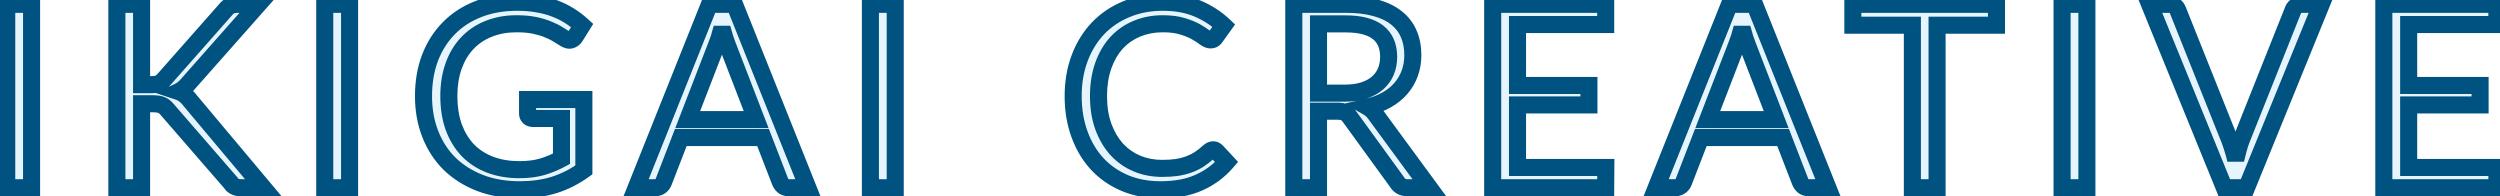 <svg width="293" height="23" viewBox="0 0 293 23" fill="none" xmlns="http://www.w3.org/2000/svg">
<mask id="path-1-outside-1_2635_18276" maskUnits="userSpaceOnUse" x="-1" y="-1" width="295" height="25" fill="black">
<rect fill="white" x="-1" y="-1" width="295" height="25"/>
<path d="M3.7 22H0.79V0.505H3.7V22ZM16.593 9.925H17.688C18.068 9.925 18.373 9.88 18.603 9.79C18.833 9.69 19.043 9.525 19.233 9.295L26.388 1.195C26.588 0.935 26.798 0.755 27.018 0.655C27.238 0.555 27.508 0.505 27.828 0.505H30.288L22.098 9.76C21.898 10 21.703 10.2 21.513 10.36C21.333 10.51 21.138 10.635 20.928 10.735C21.198 10.825 21.443 10.96 21.663 11.14C21.883 11.31 22.098 11.535 22.308 11.815L30.858 22H28.338C28.148 22 27.983 21.99 27.843 21.97C27.713 21.94 27.598 21.9 27.498 21.85C27.398 21.79 27.308 21.725 27.228 21.655C27.158 21.575 27.088 21.485 27.018 21.385L19.608 12.85C19.408 12.6 19.193 12.425 18.963 12.325C18.733 12.215 18.383 12.16 17.913 12.16H16.593V22H13.698V0.505H16.593V9.925ZM40.971 22H38.061V0.505H40.971V22ZM68.43 11.665V19.915C67.35 20.695 66.195 21.28 64.965 21.67C63.745 22.05 62.405 22.24 60.945 22.24C59.215 22.24 57.655 21.975 56.265 21.445C54.875 20.905 53.685 20.155 52.695 19.195C51.715 18.225 50.96 17.065 50.43 15.715C49.9 14.365 49.635 12.88 49.635 11.26C49.635 9.62 49.89 8.125 50.4 6.775C50.92 5.425 51.655 4.27 52.605 3.31C53.555 2.34 54.71 1.59 56.07 1.06C57.43 0.53 58.95 0.265 60.63 0.265C61.48 0.265 62.27 0.33 63 0.46C63.73 0.58 64.405 0.76 65.025 1C65.645 1.23 66.22 1.515 66.75 1.855C67.28 2.185 67.775 2.56 68.235 2.98L67.41 4.3C67.28 4.5 67.11 4.63 66.9 4.69C66.7 4.74 66.475 4.69 66.225 4.54C65.985 4.4 65.71 4.23 65.4 4.03C65.09 3.83 64.71 3.64 64.26 3.46C63.82 3.27 63.295 3.11 62.685 2.98C62.085 2.85 61.37 2.785 60.54 2.785C59.33 2.785 58.235 2.985 57.255 3.385C56.275 3.775 55.44 4.34 54.75 5.08C54.06 5.81 53.53 6.7 53.16 7.75C52.79 8.79 52.605 9.96 52.605 11.26C52.605 12.61 52.795 13.82 53.175 14.89C53.565 15.95 54.115 16.855 54.825 17.605C55.545 18.345 56.415 18.91 57.435 19.3C58.455 19.69 59.6 19.885 60.87 19.885C61.87 19.885 62.755 19.775 63.525 19.555C64.305 19.325 65.065 19.01 65.805 18.61V13.885H62.46C62.27 13.885 62.115 13.83 61.995 13.72C61.885 13.61 61.83 13.475 61.83 13.315V11.665H68.43ZM88.623 14.02L85.248 5.275C85.148 5.015 85.043 4.715 84.933 4.375C84.823 4.025 84.718 3.655 84.618 3.265C84.408 4.075 84.193 4.75 83.973 5.29L80.598 14.02H88.623ZM94.683 22H92.433C92.173 22 91.963 21.935 91.803 21.805C91.643 21.675 91.523 21.51 91.443 21.31L89.433 16.12H79.788L77.778 21.31C77.718 21.49 77.603 21.65 77.433 21.79C77.263 21.93 77.053 22 76.803 22H74.553L83.148 0.505H86.088L94.683 22ZM104.921 22H102.011V0.505H104.921V22ZM142.185 17.56C142.345 17.56 142.485 17.625 142.605 17.755L143.76 19C142.88 20.02 141.81 20.815 140.55 21.385C139.3 21.955 137.785 22.24 136.005 22.24C134.465 22.24 133.065 21.975 131.805 21.445C130.545 20.905 129.47 20.155 128.58 19.195C127.69 18.225 127 17.065 126.51 15.715C126.02 14.365 125.775 12.88 125.775 11.26C125.775 9.64 126.03 8.155 126.54 6.805C127.05 5.455 127.765 4.295 128.685 3.325C129.615 2.355 130.725 1.605 132.015 1.075C133.305 0.535 134.73 0.265 136.29 0.265C137.82 0.265 139.17 0.51 140.34 1C141.51 1.49 142.54 2.155 143.43 2.995L142.47 4.33C142.41 4.43 142.33 4.515 142.23 4.585C142.14 4.645 142.015 4.675 141.855 4.675C141.675 4.675 141.455 4.58 141.195 4.39C140.935 4.19 140.595 3.97 140.175 3.73C139.755 3.49 139.23 3.275 138.6 3.085C137.97 2.885 137.195 2.785 136.275 2.785C135.165 2.785 134.15 2.98 133.23 3.37C132.31 3.75 131.515 4.305 130.845 5.035C130.185 5.765 129.67 6.655 129.3 7.705C128.93 8.755 128.745 9.94 128.745 11.26C128.745 12.6 128.935 13.795 129.315 14.845C129.705 15.895 130.23 16.785 130.89 17.515C131.56 18.235 132.345 18.785 133.245 19.165C134.155 19.545 135.135 19.735 136.185 19.735C136.825 19.735 137.4 19.7 137.91 19.63C138.43 19.55 138.905 19.43 139.335 19.27C139.775 19.11 140.18 18.91 140.55 18.67C140.93 18.42 141.305 18.125 141.675 17.785C141.845 17.635 142.015 17.56 142.185 17.56ZM157.589 10.915C158.429 10.915 159.169 10.815 159.809 10.615C160.459 10.405 160.999 10.115 161.429 9.745C161.869 9.365 162.199 8.915 162.419 8.395C162.639 7.875 162.749 7.3 162.749 6.67C162.749 5.39 162.329 4.425 161.489 3.775C160.649 3.125 159.389 2.8 157.709 2.8H154.529V10.915H157.589ZM167.519 22H164.939C164.409 22 164.019 21.795 163.769 21.385L158.189 13.705C158.019 13.465 157.834 13.295 157.634 13.195C157.444 13.085 157.144 13.03 156.734 13.03H154.529V22H151.634V0.505H157.709C159.069 0.505 160.244 0.645 161.234 0.925C162.224 1.195 163.039 1.59 163.679 2.11C164.329 2.63 164.809 3.26 165.119 4C165.429 4.73 165.584 5.55 165.584 6.46C165.584 7.22 165.464 7.93 165.224 8.59C164.984 9.25 164.634 9.845 164.174 10.375C163.724 10.895 163.169 11.34 162.509 11.71C161.859 12.08 161.119 12.36 160.289 12.55C160.659 12.76 160.979 13.065 161.249 13.465L167.519 22ZM188.202 19.63L188.187 22H174.942V0.505H188.187V2.875H177.852V10.015H186.222V12.295H177.852V19.63H188.202ZM208.172 14.02L204.797 5.275C204.697 5.015 204.592 4.715 204.482 4.375C204.372 4.025 204.267 3.655 204.167 3.265C203.957 4.075 203.742 4.75 203.522 5.29L200.147 14.02H208.172ZM214.232 22H211.982C211.722 22 211.512 21.935 211.352 21.805C211.192 21.675 211.072 21.51 210.992 21.31L208.982 16.12H199.337L197.327 21.31C197.267 21.49 197.152 21.65 196.982 21.79C196.812 21.93 196.602 22 196.352 22H194.102L202.697 0.505H205.637L214.232 22ZM233.985 2.95H227.025V22H224.13V2.95H217.155V0.505H233.985V2.95ZM244.585 22H241.675V0.505H244.585V22ZM272.058 0.505L263.298 22H260.688L251.928 0.505H254.253C254.513 0.505 254.723 0.57 254.883 0.7C255.043 0.83 255.163 0.995 255.243 1.195L261.303 16.36C261.433 16.7 261.558 17.07 261.678 17.47C261.808 17.87 261.923 18.29 262.023 18.73C262.123 18.29 262.228 17.87 262.338 17.47C262.448 17.07 262.568 16.7 262.698 16.36L268.743 1.195C268.803 1.025 268.918 0.87 269.088 0.73C269.268 0.58 269.483 0.505 269.733 0.505H272.058ZM292.646 19.63L292.631 22H279.386V0.505H292.631V2.875H282.296V10.015H290.666V12.295H282.296V19.63H292.646Z"/>
</mask>
<path d="M3.7 22H0.79V0.505H3.7V22ZM16.593 9.925H17.688C18.068 9.925 18.373 9.88 18.603 9.79C18.833 9.69 19.043 9.525 19.233 9.295L26.388 1.195C26.588 0.935 26.798 0.755 27.018 0.655C27.238 0.555 27.508 0.505 27.828 0.505H30.288L22.098 9.76C21.898 10 21.703 10.2 21.513 10.36C21.333 10.51 21.138 10.635 20.928 10.735C21.198 10.825 21.443 10.96 21.663 11.14C21.883 11.31 22.098 11.535 22.308 11.815L30.858 22H28.338C28.148 22 27.983 21.99 27.843 21.97C27.713 21.94 27.598 21.9 27.498 21.85C27.398 21.79 27.308 21.725 27.228 21.655C27.158 21.575 27.088 21.485 27.018 21.385L19.608 12.85C19.408 12.6 19.193 12.425 18.963 12.325C18.733 12.215 18.383 12.16 17.913 12.16H16.593V22H13.698V0.505H16.593V9.925ZM40.971 22H38.061V0.505H40.971V22ZM68.43 11.665V19.915C67.35 20.695 66.195 21.28 64.965 21.67C63.745 22.05 62.405 22.24 60.945 22.24C59.215 22.24 57.655 21.975 56.265 21.445C54.875 20.905 53.685 20.155 52.695 19.195C51.715 18.225 50.96 17.065 50.43 15.715C49.9 14.365 49.635 12.88 49.635 11.26C49.635 9.62 49.89 8.125 50.4 6.775C50.92 5.425 51.655 4.27 52.605 3.31C53.555 2.34 54.71 1.59 56.07 1.06C57.43 0.53 58.95 0.265 60.63 0.265C61.48 0.265 62.27 0.33 63 0.46C63.73 0.58 64.405 0.76 65.025 1C65.645 1.23 66.22 1.515 66.75 1.855C67.28 2.185 67.775 2.56 68.235 2.98L67.41 4.3C67.28 4.5 67.11 4.63 66.9 4.69C66.7 4.74 66.475 4.69 66.225 4.54C65.985 4.4 65.71 4.23 65.4 4.03C65.09 3.83 64.71 3.64 64.26 3.46C63.82 3.27 63.295 3.11 62.685 2.98C62.085 2.85 61.37 2.785 60.54 2.785C59.33 2.785 58.235 2.985 57.255 3.385C56.275 3.775 55.44 4.34 54.75 5.08C54.06 5.81 53.53 6.7 53.16 7.75C52.79 8.79 52.605 9.96 52.605 11.26C52.605 12.61 52.795 13.82 53.175 14.89C53.565 15.95 54.115 16.855 54.825 17.605C55.545 18.345 56.415 18.91 57.435 19.3C58.455 19.69 59.6 19.885 60.87 19.885C61.87 19.885 62.755 19.775 63.525 19.555C64.305 19.325 65.065 19.01 65.805 18.61V13.885H62.46C62.27 13.885 62.115 13.83 61.995 13.72C61.885 13.61 61.83 13.475 61.83 13.315V11.665H68.43ZM88.623 14.02L85.248 5.275C85.148 5.015 85.043 4.715 84.933 4.375C84.823 4.025 84.718 3.655 84.618 3.265C84.408 4.075 84.193 4.75 83.973 5.29L80.598 14.02H88.623ZM94.683 22H92.433C92.173 22 91.963 21.935 91.803 21.805C91.643 21.675 91.523 21.51 91.443 21.31L89.433 16.12H79.788L77.778 21.31C77.718 21.49 77.603 21.65 77.433 21.79C77.263 21.93 77.053 22 76.803 22H74.553L83.148 0.505H86.088L94.683 22ZM104.921 22H102.011V0.505H104.921V22ZM142.185 17.56C142.345 17.56 142.485 17.625 142.605 17.755L143.76 19C142.88 20.02 141.81 20.815 140.55 21.385C139.3 21.955 137.785 22.24 136.005 22.24C134.465 22.24 133.065 21.975 131.805 21.445C130.545 20.905 129.47 20.155 128.58 19.195C127.69 18.225 127 17.065 126.51 15.715C126.02 14.365 125.775 12.88 125.775 11.26C125.775 9.64 126.03 8.155 126.54 6.805C127.05 5.455 127.765 4.295 128.685 3.325C129.615 2.355 130.725 1.605 132.015 1.075C133.305 0.535 134.73 0.265 136.29 0.265C137.82 0.265 139.17 0.51 140.34 1C141.51 1.49 142.54 2.155 143.43 2.995L142.47 4.33C142.41 4.43 142.33 4.515 142.23 4.585C142.14 4.645 142.015 4.675 141.855 4.675C141.675 4.675 141.455 4.58 141.195 4.39C140.935 4.19 140.595 3.97 140.175 3.73C139.755 3.49 139.23 3.275 138.6 3.085C137.97 2.885 137.195 2.785 136.275 2.785C135.165 2.785 134.15 2.98 133.23 3.37C132.31 3.75 131.515 4.305 130.845 5.035C130.185 5.765 129.67 6.655 129.3 7.705C128.93 8.755 128.745 9.94 128.745 11.26C128.745 12.6 128.935 13.795 129.315 14.845C129.705 15.895 130.23 16.785 130.89 17.515C131.56 18.235 132.345 18.785 133.245 19.165C134.155 19.545 135.135 19.735 136.185 19.735C136.825 19.735 137.4 19.7 137.91 19.63C138.43 19.55 138.905 19.43 139.335 19.27C139.775 19.11 140.18 18.91 140.55 18.67C140.93 18.42 141.305 18.125 141.675 17.785C141.845 17.635 142.015 17.56 142.185 17.56ZM157.589 10.915C158.429 10.915 159.169 10.815 159.809 10.615C160.459 10.405 160.999 10.115 161.429 9.745C161.869 9.365 162.199 8.915 162.419 8.395C162.639 7.875 162.749 7.3 162.749 6.67C162.749 5.39 162.329 4.425 161.489 3.775C160.649 3.125 159.389 2.8 157.709 2.8H154.529V10.915H157.589ZM167.519 22H164.939C164.409 22 164.019 21.795 163.769 21.385L158.189 13.705C158.019 13.465 157.834 13.295 157.634 13.195C157.444 13.085 157.144 13.03 156.734 13.03H154.529V22H151.634V0.505H157.709C159.069 0.505 160.244 0.645 161.234 0.925C162.224 1.195 163.039 1.59 163.679 2.11C164.329 2.63 164.809 3.26 165.119 4C165.429 4.73 165.584 5.55 165.584 6.46C165.584 7.22 165.464 7.93 165.224 8.59C164.984 9.25 164.634 9.845 164.174 10.375C163.724 10.895 163.169 11.34 162.509 11.71C161.859 12.08 161.119 12.36 160.289 12.55C160.659 12.76 160.979 13.065 161.249 13.465L167.519 22ZM188.202 19.63L188.187 22H174.942V0.505H188.187V2.875H177.852V10.015H186.222V12.295H177.852V19.63H188.202ZM208.172 14.02L204.797 5.275C204.697 5.015 204.592 4.715 204.482 4.375C204.372 4.025 204.267 3.655 204.167 3.265C203.957 4.075 203.742 4.75 203.522 5.29L200.147 14.02H208.172ZM214.232 22H211.982C211.722 22 211.512 21.935 211.352 21.805C211.192 21.675 211.072 21.51 210.992 21.31L208.982 16.12H199.337L197.327 21.31C197.267 21.49 197.152 21.65 196.982 21.79C196.812 21.93 196.602 22 196.352 22H194.102L202.697 0.505H205.637L214.232 22ZM233.985 2.95H227.025V22H224.13V2.95H217.155V0.505H233.985V2.95ZM244.585 22H241.675V0.505H244.585V22ZM272.058 0.505L263.298 22H260.688L251.928 0.505H254.253C254.513 0.505 254.723 0.57 254.883 0.7C255.043 0.83 255.163 0.995 255.243 1.195L261.303 16.36C261.433 16.7 261.558 17.07 261.678 17.47C261.808 17.87 261.923 18.29 262.023 18.73C262.123 18.29 262.228 17.87 262.338 17.47C262.448 17.07 262.568 16.7 262.698 16.36L268.743 1.195C268.803 1.025 268.918 0.87 269.088 0.73C269.268 0.58 269.483 0.505 269.733 0.505H272.058ZM292.646 19.63L292.631 22H279.386V0.505H292.631V2.875H282.296V10.015H290.666V12.295H282.296V19.63H292.646Z" fill="#009AEC" fill-opacity="0.1"/>
<path d="M3.7 22V23H4.7V22H3.7ZM0.79 22H-0.21V23H0.79V22ZM0.79 0.505V-0.495H-0.21V0.505H0.79ZM3.7 0.505H4.7V-0.495H3.7V0.505ZM3.7 21H0.79V23H3.7V21ZM1.79 22V0.505H-0.21V22H1.79ZM0.79 1.505H3.7V-0.495H0.79V1.505ZM2.7 0.505V22H4.7V0.505H2.7ZM16.593 9.925H15.593V10.925H16.593V9.925ZM18.603 9.79L18.968 10.721L18.985 10.714L19.002 10.707L18.603 9.79ZM19.233 9.295L18.484 8.633L18.473 8.645L18.462 8.658L19.233 9.295ZM26.388 1.195L27.138 1.857L27.16 1.832L27.181 1.805L26.388 1.195ZM27.018 0.655L27.432 1.565L27.432 1.565L27.018 0.655ZM30.288 0.505L31.037 1.168L32.508 -0.495H30.288V0.505ZM22.098 9.76L21.349 9.097L21.339 9.108L21.33 9.12L22.098 9.76ZM21.513 10.36L22.153 11.128L22.157 11.125L21.513 10.36ZM20.928 10.735L20.498 9.832L18.258 10.899L20.612 11.684L20.928 10.735ZM21.663 11.14L21.03 11.914L21.041 11.923L21.052 11.931L21.663 11.14ZM22.308 11.815L21.508 12.415L21.525 12.437L21.542 12.458L22.308 11.815ZM30.858 22V23H33.003L31.624 21.357L30.858 22ZM27.843 21.97L27.618 22.944L27.66 22.954L27.702 22.96L27.843 21.97ZM27.498 21.85L26.984 22.707L27.017 22.727L27.051 22.744L27.498 21.85ZM27.228 21.655L26.476 22.314L26.519 22.364L26.57 22.408L27.228 21.655ZM27.018 21.385L27.837 20.811L27.807 20.769L27.773 20.729L27.018 21.385ZM19.608 12.85L18.827 13.475L18.84 13.49L18.853 13.506L19.608 12.85ZM18.963 12.325L18.532 13.227L18.548 13.235L18.564 13.242L18.963 12.325ZM16.593 12.16V11.16H15.593V12.16H16.593ZM16.593 22V23H17.593V22H16.593ZM13.698 22H12.698V23H13.698V22ZM13.698 0.505V-0.495H12.698V0.505H13.698ZM16.593 0.505H17.593V-0.495H16.593V0.505ZM16.593 10.925H17.688V8.925H16.593V10.925ZM17.688 10.925C18.133 10.925 18.576 10.874 18.968 10.721L18.239 8.859C18.17 8.886 18.003 8.925 17.688 8.925V10.925ZM19.002 10.707C19.401 10.533 19.733 10.26 20.004 9.932L18.462 8.658C18.354 8.79 18.265 8.847 18.204 8.873L19.002 10.707ZM19.983 9.957L27.138 1.857L25.639 0.533L18.484 8.633L19.983 9.957ZM27.181 1.805C27.315 1.63 27.404 1.578 27.432 1.565L26.604 -0.255C26.192 -0.068 25.861 0.24 25.596 0.585L27.181 1.805ZM27.432 1.565C27.487 1.54 27.607 1.505 27.828 1.505V-0.495C27.409 -0.495 26.989 -0.43 26.604 -0.255L27.432 1.565ZM27.828 1.505H30.288V-0.495H27.828V1.505ZM29.539 -0.158L21.349 9.097L22.847 10.423L31.037 1.168L29.539 -0.158ZM21.33 9.12C21.158 9.326 21.004 9.481 20.869 9.595L22.157 11.125C22.402 10.919 22.638 10.674 22.866 10.4L21.33 9.12ZM20.873 9.592C20.757 9.689 20.632 9.768 20.498 9.832L21.358 11.638C21.644 11.502 21.91 11.331 22.153 11.128L20.873 9.592ZM20.612 11.684C20.767 11.735 20.904 11.811 21.03 11.914L22.296 10.366C21.982 10.109 21.63 9.915 21.244 9.786L20.612 11.684ZM21.052 11.931C21.185 12.034 21.339 12.189 21.508 12.415L23.108 11.215C22.857 10.881 22.581 10.586 22.275 10.349L21.052 11.931ZM21.542 12.458L30.092 22.643L31.624 21.357L23.074 11.172L21.542 12.458ZM30.858 21H28.338V23H30.858V21ZM28.338 21C28.18 21 28.065 20.991 27.985 20.98L27.702 22.96C27.901 22.988 28.116 23 28.338 23V21ZM28.068 20.996C28.001 20.98 27.963 20.964 27.945 20.956L27.051 22.744C27.234 22.836 27.426 22.9 27.618 22.944L28.068 20.996ZM28.013 20.992C27.959 20.96 27.918 20.93 27.887 20.902L26.57 22.408C26.698 22.52 26.837 22.62 26.984 22.707L28.013 20.992ZM27.981 20.997C27.938 20.947 27.89 20.886 27.837 20.811L26.199 21.959C26.287 22.084 26.379 22.203 26.476 22.314L27.981 20.997ZM27.773 20.729L20.363 12.194L18.853 13.506L26.263 22.041L27.773 20.729ZM20.389 12.225C20.115 11.882 19.777 11.588 19.362 11.408L18.564 13.242C18.61 13.262 18.701 13.318 18.827 13.475L20.389 12.225ZM19.395 11.423C18.959 11.215 18.427 11.16 17.913 11.16V13.16C18.112 13.16 18.263 13.172 18.373 13.189C18.427 13.198 18.467 13.207 18.494 13.215C18.522 13.223 18.533 13.228 18.532 13.227L19.395 11.423ZM17.913 11.16H16.593V13.16H17.913V11.16ZM15.593 12.16V22H17.593V12.16H15.593ZM16.593 21H13.698V23H16.593V21ZM14.698 22V0.505H12.698V22H14.698ZM13.698 1.505H16.593V-0.495H13.698V1.505ZM15.593 0.505V9.925H17.593V0.505H15.593ZM40.971 22V23H41.971V22H40.971ZM38.061 22H37.061V23H38.061V22ZM38.061 0.505V-0.495H37.061V0.505H38.061ZM40.971 0.505H41.971V-0.495H40.971V0.505ZM40.971 21H38.061V23H40.971V21ZM39.061 22V0.505H37.061V22H39.061ZM38.061 1.505H40.971V-0.495H38.061V1.505ZM39.971 0.505V22H41.971V0.505H39.971ZM68.43 11.665H69.43V10.665H68.43V11.665ZM68.43 19.915L69.015 20.726L69.43 20.426V19.915H68.43ZM64.965 21.67L65.262 22.625L65.267 22.623L64.965 21.67ZM56.265 21.445L55.903 22.377L55.908 22.379L56.265 21.445ZM52.695 19.195L51.991 19.906L51.998 19.913L52.695 19.195ZM50.43 15.715L51.36 15.35L51.36 15.35L50.43 15.715ZM50.4 6.775L49.466 6.416L49.464 6.422L50.4 6.775ZM52.605 3.31L53.315 4.013L53.319 4.01L52.605 3.31ZM56.07 1.06L56.433 1.992L56.433 1.992L56.07 1.06ZM63 0.46L62.824 1.445L62.837 1.447L63 0.46ZM65.025 1L64.664 1.933L64.677 1.938L65.025 1ZM66.75 1.855L66.21 2.697L66.221 2.704L66.75 1.855ZM68.235 2.98L69.083 3.51L69.524 2.803L68.909 2.242L68.235 2.98ZM67.41 4.3L68.248 4.845L68.253 4.838L68.258 4.83L67.41 4.3ZM66.9 4.69L67.142 5.66L67.158 5.656L67.174 5.652L66.9 4.69ZM66.225 4.54L66.739 3.682L66.728 3.676L66.225 4.54ZM65.4 4.03L65.942 3.19L65.942 3.19L65.4 4.03ZM64.26 3.46L63.863 4.378L63.876 4.383L63.888 4.388L64.26 3.46ZM62.685 2.98L62.473 3.957L62.476 3.958L62.685 2.98ZM57.255 3.385L57.624 4.314L57.633 4.311L57.255 3.385ZM54.75 5.08L55.476 5.767L55.481 5.762L54.75 5.08ZM53.16 7.75L54.102 8.085L54.103 8.082L53.16 7.75ZM53.175 14.89L52.232 15.225L52.236 15.235L53.175 14.89ZM54.825 17.605L54.098 18.293L54.108 18.302L54.825 17.605ZM63.525 19.555L63.799 20.517L63.807 20.514L63.525 19.555ZM65.805 18.61L66.28 19.49L66.805 19.206V18.61H65.805ZM65.805 13.885H66.805V12.885H65.805V13.885ZM61.995 13.72L61.288 14.427L61.303 14.443L61.319 14.457L61.995 13.72ZM61.83 11.665V10.665H60.83V11.665H61.83ZM67.43 11.665V19.915H69.43V11.665H67.43ZM67.844 19.104C66.847 19.824 65.788 20.36 64.662 20.717L65.267 22.623C66.602 22.2 67.852 21.566 69.015 20.726L67.844 19.104ZM64.667 20.715C63.556 21.061 62.318 21.24 60.945 21.24V23.24C62.491 23.24 63.933 23.039 65.262 22.625L64.667 20.715ZM60.945 21.24C59.317 21.24 57.88 20.991 56.621 20.511L55.908 22.379C57.429 22.959 59.112 23.24 60.945 23.24V21.24ZM56.627 20.513C55.351 20.017 54.277 19.337 53.391 18.477L51.998 19.913C53.092 20.973 54.398 21.793 55.903 22.377L56.627 20.513ZM53.398 18.484C52.522 17.617 51.842 16.577 51.36 15.35L49.499 16.08C50.077 17.553 50.907 18.833 51.991 19.906L53.398 18.484ZM51.36 15.35C50.881 14.129 50.635 12.77 50.635 11.26H48.635C48.635 12.991 48.918 14.601 49.499 16.08L51.36 15.35ZM50.635 11.26C50.635 9.724 50.873 8.351 51.335 7.128L49.464 6.422C48.906 7.899 48.635 9.516 48.635 11.26H50.635ZM51.333 7.134C51.807 5.904 52.469 4.868 53.315 4.013L51.894 2.607C50.84 3.672 50.032 4.946 49.466 6.416L51.333 7.134ZM53.319 4.01C54.162 3.149 55.195 2.474 56.433 1.992L55.706 0.128C54.224 0.706 52.947 1.531 51.89 2.61L53.319 4.01ZM56.433 1.992C57.661 1.513 59.055 1.265 60.63 1.265V-0.735C58.844 -0.735 57.198 -0.453 55.706 0.128L56.433 1.992ZM60.63 1.265C61.429 1.265 62.16 1.326 62.824 1.445L63.175 -0.525C62.379 -0.666 61.53 -0.735 60.63 -0.735V1.265ZM62.837 1.447C63.507 1.557 64.115 1.72 64.664 1.933L65.386 0.067C64.695 -0.2 63.952 -0.397 63.162 -0.527L62.837 1.447ZM64.677 1.938C65.233 2.144 65.743 2.397 66.21 2.697L67.29 1.013C66.696 0.633 66.056 0.316 65.372 0.062L64.677 1.938ZM66.221 2.704C66.699 3.002 67.145 3.34 67.56 3.718L68.909 2.242C68.404 1.78 67.86 1.368 67.278 1.006L66.221 2.704ZM67.387 2.45L66.562 3.77L68.258 4.83L69.083 3.51L67.387 2.45ZM66.571 3.755C66.561 3.77 66.562 3.765 66.577 3.753C66.584 3.748 66.593 3.742 66.602 3.737C66.612 3.733 66.62 3.73 66.625 3.728L67.174 5.652C67.638 5.519 68 5.227 68.248 4.845L66.571 3.755ZM66.657 3.72C66.689 3.712 66.719 3.709 66.745 3.709C66.771 3.709 66.789 3.712 66.798 3.714C66.814 3.717 66.795 3.716 66.739 3.683L65.71 5.397C66.092 5.627 66.594 5.797 67.142 5.66L66.657 3.72ZM66.728 3.676C66.505 3.546 66.243 3.384 65.942 3.19L64.858 4.87C65.176 5.076 65.464 5.254 65.721 5.404L66.728 3.676ZM65.942 3.19C65.564 2.946 65.123 2.728 64.631 2.532L63.888 4.388C64.296 4.552 64.615 4.714 64.858 4.87L65.942 3.19ZM64.656 2.542C64.141 2.319 63.549 2.142 62.893 2.002L62.476 3.958C63.04 4.078 63.499 4.221 63.863 4.378L64.656 2.542ZM62.896 2.003C62.207 1.853 61.418 1.785 60.54 1.785V3.785C61.322 3.785 61.962 3.847 62.473 3.957L62.896 2.003ZM60.54 1.785C59.218 1.785 57.993 2.004 56.877 2.459L57.633 4.311C58.477 3.966 59.441 3.785 60.54 3.785V1.785ZM56.885 2.456C55.773 2.898 54.813 3.545 54.018 4.398L55.481 5.762C56.066 5.135 56.776 4.652 57.624 4.314L56.885 2.456ZM54.023 4.393C53.227 5.235 52.628 6.25 52.217 7.418L54.103 8.082C54.431 7.15 54.892 6.385 55.476 5.767L54.023 4.393ZM52.218 7.415C51.803 8.58 51.605 9.866 51.605 11.26H53.605C53.605 10.054 53.776 9 54.102 8.085L52.218 7.415ZM51.605 11.26C51.605 12.703 51.808 14.029 52.232 15.225L54.117 14.555C53.782 13.611 53.605 12.517 53.605 11.26H51.605ZM52.236 15.235C52.669 16.411 53.287 17.435 54.098 18.293L55.551 16.918C54.943 16.275 54.461 15.489 54.113 14.545L52.236 15.235ZM54.108 18.302C54.935 19.152 55.93 19.795 57.078 20.234L57.792 18.366C56.899 18.025 56.154 17.538 55.541 16.908L54.108 18.302ZM57.078 20.234C58.228 20.674 59.497 20.885 60.87 20.885V18.885C59.702 18.885 58.681 18.706 57.792 18.366L57.078 20.234ZM60.87 20.885C61.941 20.885 62.921 20.767 63.799 20.517L63.25 18.593C62.588 18.782 61.799 18.885 60.87 18.885V20.885ZM63.807 20.514C64.656 20.264 65.481 19.922 66.28 19.49L65.329 17.73C64.648 18.098 63.953 18.386 63.242 18.596L63.807 20.514ZM66.805 18.61V13.885H64.805V18.61H66.805ZM65.805 12.885H62.46V14.885H65.805V12.885ZM62.46 12.885C62.461 12.885 62.49 12.885 62.535 12.901C62.583 12.918 62.63 12.946 62.67 12.983L61.319 14.457C61.654 14.764 62.064 14.885 62.46 14.885V12.885ZM62.702 13.013C62.734 13.046 62.771 13.095 62.797 13.159C62.823 13.223 62.83 13.278 62.83 13.315H60.83C60.83 13.732 60.984 14.124 61.288 14.427L62.702 13.013ZM62.83 13.315V11.665H60.83V13.315H62.83ZM61.83 12.665H68.43V10.665H61.83V12.665ZM88.623 14.02V15.02H90.081L89.556 13.66L88.623 14.02ZM85.248 5.275L84.314 5.634L84.315 5.635L85.248 5.275ZM84.933 4.375L83.979 4.675L83.981 4.683L84.933 4.375ZM84.618 3.265L85.587 3.017L83.65 3.014L84.618 3.265ZM83.973 5.29L83.047 4.913L83.043 4.921L83.04 4.929L83.973 5.29ZM80.598 14.02L79.665 13.659L79.139 15.02H80.598V14.02ZM94.683 22V23H96.16L95.611 21.629L94.683 22ZM91.803 21.805L91.172 22.581L91.172 22.581L91.803 21.805ZM91.443 21.31L90.51 21.671L90.514 21.681L91.443 21.31ZM89.433 16.12L90.365 15.759L90.118 15.12H89.433V16.12ZM79.788 16.12V15.12H79.103L78.855 15.759L79.788 16.12ZM77.778 21.31L76.845 20.949L76.837 20.971L76.829 20.994L77.778 21.31ZM77.433 21.79L78.069 22.562L78.069 22.562L77.433 21.79ZM74.553 22L73.624 21.629L73.076 23H74.553V22ZM83.148 0.505V-0.495H82.471L82.219 0.134L83.148 0.505ZM86.088 0.505L87.016 0.134L86.765 -0.495H86.088V0.505ZM89.556 13.66L86.181 4.915L84.315 5.635L87.69 14.38L89.556 13.66ZM86.181 4.916C86.089 4.677 85.99 4.394 85.884 4.067L83.981 4.683C84.096 5.035 84.207 5.353 84.314 5.634L86.181 4.916ZM85.887 4.075C85.783 3.744 85.683 3.391 85.587 3.017L83.649 3.513C83.753 3.919 83.863 4.306 83.979 4.675L85.887 4.075ZM83.65 3.014C83.447 3.798 83.245 4.427 83.047 4.913L84.899 5.667C85.141 5.073 85.369 4.352 85.586 3.516L83.65 3.014ZM83.04 4.929L79.665 13.659L81.531 14.381L84.906 5.651L83.04 4.929ZM80.598 15.02H88.623V13.02H80.598V15.02ZM94.683 21H92.433V23H94.683V21ZM92.433 21C92.385 21 92.37 20.994 92.376 20.996C92.379 20.997 92.388 21 92.398 21.006C92.41 21.012 92.422 21.019 92.433 21.029L91.172 22.581C91.553 22.89 92.004 23 92.433 23V21ZM92.433 21.029C92.412 21.011 92.391 20.988 92.371 20.939L90.514 21.681C90.655 22.032 90.874 22.339 91.172 22.581L92.433 21.029ZM92.375 20.949L90.365 15.759L88.5 16.481L90.51 21.671L92.375 20.949ZM89.433 15.12H79.788V17.12H89.433V15.12ZM78.855 15.759L76.845 20.949L78.71 21.671L80.72 16.481L78.855 15.759ZM76.829 20.994C76.831 20.99 76.832 20.986 76.833 20.984C76.835 20.981 76.835 20.98 76.835 20.981C76.833 20.984 76.823 20.997 76.797 21.018L78.069 22.562C78.36 22.322 78.598 22.012 78.727 21.626L76.829 20.994ZM76.797 21.018C76.801 21.015 76.807 21.011 76.814 21.007C76.821 21.003 76.827 21 76.832 20.999C76.836 20.997 76.837 20.998 76.832 20.998C76.828 20.999 76.819 21 76.803 21V23C77.252 23 77.695 22.869 78.069 22.562L76.797 21.018ZM76.803 21H74.553V23H76.803V21ZM75.481 22.371L84.076 0.876L82.219 0.134L73.624 21.629L75.481 22.371ZM83.148 1.505H86.088V-0.495H83.148V1.505ZM85.159 0.876L93.754 22.371L95.611 21.629L87.016 0.134L85.159 0.876ZM104.921 22V23H105.921V22H104.921ZM102.011 22H101.011V23H102.011V22ZM102.011 0.505V-0.495H101.011V0.505H102.011ZM104.921 0.505H105.921V-0.495H104.921V0.505ZM104.921 21H102.011V23H104.921V21ZM103.011 22V0.505H101.011V22H103.011ZM102.011 1.505H104.921V-0.495H102.011V1.505ZM103.921 0.505V22H105.921V0.505H103.921ZM142.605 17.755L141.87 18.433L141.872 18.435L142.605 17.755ZM143.76 19L144.517 19.653L145.101 18.976L144.493 18.32L143.76 19ZM140.55 21.385L140.137 20.474L140.135 20.475L140.55 21.385ZM131.805 21.445L131.411 22.364L131.417 22.367L131.805 21.445ZM128.58 19.195L127.843 19.871L127.846 19.875L128.58 19.195ZM126.51 15.715L127.45 15.374L127.45 15.374L126.51 15.715ZM126.54 6.805L127.475 7.158L127.475 7.158L126.54 6.805ZM128.685 3.325L127.963 2.633L127.959 2.637L128.685 3.325ZM132.015 1.075L132.395 2L132.401 1.997L132.015 1.075ZM140.34 1L140.726 0.078L140.726 0.078L140.34 1ZM143.43 2.995L144.241 3.579L144.752 2.868L144.116 2.268L143.43 2.995ZM142.47 4.33L141.658 3.746L141.633 3.78L141.612 3.816L142.47 4.33ZM142.23 4.585L142.784 5.417L142.794 5.411L142.803 5.404L142.23 4.585ZM141.195 4.39L140.585 5.183L140.595 5.19L140.605 5.197L141.195 4.39ZM140.175 3.73L140.671 2.862L140.671 2.862L140.175 3.73ZM138.6 3.085L138.297 4.038L138.304 4.04L138.311 4.042L138.6 3.085ZM133.23 3.37L133.611 4.294L133.62 4.291L133.23 3.37ZM130.845 5.035L130.108 4.359L130.103 4.364L130.845 5.035ZM129.3 7.705L128.356 7.373L129.3 7.705ZM129.315 14.845L128.374 15.185L128.377 15.193L129.315 14.845ZM130.89 17.515L130.148 18.186L130.153 18.191L130.158 18.196L130.89 17.515ZM133.245 19.165L132.856 20.086L132.859 20.088L133.245 19.165ZM137.91 19.63L138.046 20.621L138.054 20.62L138.062 20.618L137.91 19.63ZM139.335 19.27L138.993 18.33L138.986 18.333L139.335 19.27ZM140.55 18.67L141.094 19.509L141.099 19.505L140.55 18.67ZM141.675 17.785L141.013 17.035L141.005 17.042L140.998 17.049L141.675 17.785ZM142.185 18.56C142.125 18.56 142.055 18.547 141.988 18.516C141.924 18.486 141.886 18.45 141.87 18.433L143.339 17.077C143.052 16.766 142.655 16.56 142.185 16.56V18.56ZM141.872 18.435L143.027 19.68L144.493 18.32L143.338 17.075L141.872 18.435ZM143.002 18.347C142.22 19.254 141.269 19.962 140.137 20.474L140.962 22.296C142.351 21.668 143.539 20.786 144.517 19.653L143.002 18.347ZM140.135 20.475C139.047 20.971 137.682 21.24 136.005 21.24V23.24C137.887 23.24 139.552 22.939 140.965 22.295L140.135 20.475ZM136.005 21.24C134.581 21.24 133.315 20.995 132.192 20.523L131.417 22.367C132.814 22.955 134.348 23.24 136.005 23.24V21.24ZM132.199 20.526C131.061 20.038 130.103 19.368 129.313 18.515L127.846 19.875C128.836 20.942 130.028 21.772 131.411 22.364L132.199 20.526ZM129.316 18.519C128.523 17.655 127.899 16.611 127.45 15.374L125.57 16.056C126.1 17.519 126.856 18.795 127.843 19.871L129.316 18.519ZM127.45 15.374C127.004 14.146 126.775 12.778 126.775 11.26H124.775C124.775 12.982 125.035 14.584 125.57 16.056L127.45 15.374ZM126.775 11.26C126.775 9.746 127.013 8.382 127.475 7.158L125.604 6.452C125.047 7.928 124.775 9.534 124.775 11.26H126.775ZM127.475 7.158C127.942 5.923 128.589 4.879 129.41 4.013L127.959 2.637C126.94 3.711 126.157 4.987 125.604 6.452L127.475 7.158ZM129.406 4.017C130.236 3.151 131.229 2.479 132.395 2L131.635 0.15C130.221 0.731 128.993 1.558 127.963 2.633L129.406 4.017ZM132.401 1.997C133.555 1.514 134.847 1.265 136.29 1.265V-0.735C134.612 -0.735 133.054 -0.444 131.628 0.153L132.401 1.997ZM136.29 1.265C137.714 1.265 138.928 1.493 139.953 1.922L140.726 0.078C139.411 -0.473 137.926 -0.735 136.29 -0.735V1.265ZM139.953 1.922C141.016 2.368 141.944 2.968 142.743 3.722L144.116 2.268C143.135 1.342 142.003 0.612 140.726 0.078L139.953 1.922ZM142.618 2.411L141.658 3.746L143.281 4.914L144.241 3.579L142.618 2.411ZM141.612 3.816C141.619 3.804 141.627 3.793 141.636 3.783C141.645 3.774 141.653 3.768 141.656 3.766L142.803 5.404C143.013 5.258 143.191 5.071 143.327 4.845L141.612 3.816ZM141.675 3.753C141.744 3.707 141.804 3.688 141.835 3.68C141.865 3.673 141.874 3.675 141.855 3.675V5.675C142.123 5.675 142.469 5.627 142.784 5.417L141.675 3.753ZM141.855 3.675C141.938 3.675 141.975 3.696 141.951 3.686C141.928 3.676 141.874 3.648 141.785 3.583L140.605 5.197C140.917 5.426 141.352 5.675 141.855 5.675V3.675ZM141.804 3.597C141.496 3.36 141.114 3.115 140.671 2.862L139.678 4.598C140.076 4.825 140.374 5.02 140.585 5.183L141.804 3.597ZM140.671 2.862C140.167 2.574 139.567 2.332 138.888 2.128L138.311 4.042C138.893 4.218 139.343 4.406 139.678 4.598L140.671 2.862ZM138.902 2.132C138.144 1.891 137.26 1.785 136.275 1.785V3.785C137.129 3.785 137.795 3.879 138.297 4.038L138.902 2.132ZM136.275 1.785C135.045 1.785 133.896 2.001 132.839 2.449L133.62 4.291C134.403 3.959 135.284 3.785 136.275 3.785V1.785ZM132.848 2.446C131.793 2.881 130.877 3.521 130.108 4.359L131.581 5.711C132.152 5.089 132.826 4.619 133.611 4.294L132.848 2.446ZM130.103 4.364C129.343 5.205 128.765 6.214 128.356 7.373L130.243 8.037C130.574 7.096 131.026 6.325 131.586 5.706L130.103 4.364ZM128.356 7.373C127.943 8.547 127.745 9.847 127.745 11.26H129.745C129.745 10.033 129.917 8.963 130.243 8.037L128.356 7.373ZM127.745 11.26C127.745 12.694 127.948 14.007 128.374 15.185L130.255 14.505C129.921 13.583 129.745 12.507 129.745 11.26H127.745ZM128.377 15.193C128.805 16.346 129.392 17.349 130.148 18.186L131.631 16.844C131.067 16.221 130.604 15.444 130.252 14.497L128.377 15.193ZM130.158 18.196C130.923 19.019 131.825 19.651 132.856 20.086L133.634 18.244C132.865 17.919 132.196 17.451 131.622 16.834L130.158 18.196ZM132.859 20.088C133.899 20.522 135.011 20.735 136.185 20.735V18.735C135.258 18.735 134.41 18.568 133.63 18.242L132.859 20.088ZM136.185 20.735C136.86 20.735 137.481 20.698 138.046 20.621L137.774 18.639C137.318 18.702 136.79 18.735 136.185 18.735V20.735ZM138.062 20.618C138.639 20.529 139.181 20.394 139.683 20.207L138.986 18.333C138.628 18.466 138.22 18.57 137.758 18.642L138.062 20.618ZM139.676 20.21C140.183 20.026 140.657 19.793 141.094 19.509L140.005 17.831C139.703 18.027 139.366 18.195 138.993 18.33L139.676 20.21ZM141.099 19.505C141.529 19.223 141.946 18.894 142.351 18.521L140.998 17.049C140.664 17.356 140.331 17.617 140 17.835L141.099 19.505ZM142.336 18.535C142.361 18.513 142.36 18.519 142.333 18.531C142.303 18.544 142.251 18.56 142.185 18.56V16.56C141.7 16.56 141.304 16.779 141.013 17.035L142.336 18.535ZM159.809 10.615L160.107 11.569L160.116 11.567L159.809 10.615ZM161.429 9.745L162.081 10.503L162.082 10.502L161.429 9.745ZM162.419 8.395L163.34 8.785L163.34 8.785L162.419 8.395ZM161.489 3.775L160.877 4.566L160.877 4.566L161.489 3.775ZM154.529 2.8V1.8H153.529V2.8H154.529ZM154.529 10.915H153.529V11.915H154.529V10.915ZM167.519 22V23H169.494L168.325 21.408L167.519 22ZM163.769 21.385L164.622 20.864L164.601 20.83L164.578 20.797L163.769 21.385ZM158.189 13.705L157.373 14.283L157.38 14.293L158.189 13.705ZM157.634 13.195L157.133 14.06L157.159 14.076L157.186 14.089L157.634 13.195ZM154.529 13.03V12.03H153.529V13.03H154.529ZM154.529 22V23H155.529V22H154.529ZM151.634 22H150.634V23H151.634V22ZM151.634 0.505V-0.495H150.634V0.505H151.634ZM161.234 0.925L160.962 1.887L160.971 1.89L161.234 0.925ZM163.679 2.11L163.048 2.886L163.054 2.891L163.679 2.11ZM165.119 4L164.196 4.386L164.198 4.391L165.119 4ZM165.224 8.59L166.163 8.932L166.163 8.932L165.224 8.59ZM164.174 10.375L163.418 9.72L163.418 9.721L164.174 10.375ZM162.509 11.71L162.02 10.838L162.014 10.841L162.509 11.71ZM160.289 12.55L160.066 11.575L157.557 12.149L159.795 13.42L160.289 12.55ZM161.249 13.465L160.42 14.024L160.431 14.041L160.443 14.057L161.249 13.465ZM157.589 11.915C158.505 11.915 159.35 11.806 160.107 11.569L159.51 9.661C158.988 9.824 158.352 9.915 157.589 9.915V11.915ZM160.116 11.567C160.867 11.324 161.532 10.976 162.081 10.503L160.776 8.987C160.466 9.254 160.05 9.486 159.501 9.663L160.116 11.567ZM162.082 10.502C162.635 10.025 163.058 9.45 163.34 8.785L161.498 8.005C161.339 8.38 161.103 8.705 160.775 8.988L162.082 10.502ZM163.34 8.785C163.618 8.128 163.749 7.418 163.749 6.67H161.749C161.749 7.182 161.66 7.622 161.498 8.005L163.34 8.785ZM163.749 6.67C163.749 5.151 163.236 3.863 162.101 2.984L160.877 4.566C161.421 4.987 161.749 5.629 161.749 6.67H163.749ZM162.101 2.984C161.01 2.14 159.49 1.8 157.709 1.8V3.8C159.287 3.8 160.288 4.11 160.877 4.566L162.101 2.984ZM157.709 1.8H154.529V3.8H157.709V1.8ZM153.529 2.8V10.915H155.529V2.8H153.529ZM154.529 11.915H157.589V9.915H154.529V11.915ZM167.519 21H164.939V23H167.519V21ZM164.939 21C164.803 21 164.739 20.974 164.714 20.961C164.693 20.95 164.662 20.929 164.622 20.864L162.915 21.906C163.368 22.649 164.103 23 164.939 23V21ZM164.578 20.797L158.998 13.117L157.38 14.293L162.96 21.973L164.578 20.797ZM159.005 13.127C158.769 12.794 158.467 12.494 158.081 12.301L157.186 14.089C157.2 14.096 157.269 14.136 157.373 14.283L159.005 13.127ZM158.135 12.33C157.71 12.084 157.191 12.03 156.734 12.03V14.03C156.897 14.03 157.012 14.041 157.086 14.055C157.164 14.069 157.167 14.081 157.133 14.06L158.135 12.33ZM156.734 12.03H154.529V14.03H156.734V12.03ZM153.529 13.03V22H155.529V13.03H153.529ZM154.529 21H151.634V23H154.529V21ZM152.634 22V0.505H150.634V22H152.634ZM151.634 1.505H157.709V-0.495H151.634V1.505ZM157.709 1.505C159.004 1.505 160.083 1.639 160.962 1.887L161.506 -0.037C160.404 -0.349 159.133 -0.495 157.709 -0.495V1.505ZM160.971 1.89C161.858 2.132 162.539 2.473 163.048 2.886L164.309 1.334C163.538 0.707 162.589 0.258 161.497 -0.04L160.971 1.89ZM163.054 2.891C163.578 3.31 163.953 3.807 164.196 4.386L166.041 3.614C165.664 2.713 165.079 1.95 164.303 1.329L163.054 2.891ZM164.198 4.391C164.449 4.98 164.584 5.665 164.584 6.46H166.584C166.584 5.435 166.409 4.48 166.039 3.609L164.198 4.391ZM164.584 6.46C164.584 7.113 164.481 7.706 164.284 8.248L166.163 8.932C166.446 8.154 166.584 7.327 166.584 6.46H164.584ZM164.284 8.248C164.086 8.793 163.798 9.282 163.418 9.72L164.929 11.03C165.469 10.408 165.882 9.707 166.163 8.932L164.284 8.248ZM163.418 9.721C163.05 10.145 162.589 10.519 162.02 10.838L162.998 12.582C163.749 12.161 164.397 11.645 164.93 11.029L163.418 9.721ZM162.014 10.841C161.46 11.156 160.813 11.404 160.066 11.575L160.512 13.525C161.424 13.316 162.258 13.004 163.003 12.579L162.014 10.841ZM159.795 13.42C160.014 13.544 160.224 13.735 160.42 14.024L162.078 12.905C161.733 12.395 161.303 11.976 160.782 11.68L159.795 13.42ZM160.443 14.057L166.713 22.592L168.325 21.408L162.055 12.873L160.443 14.057ZM188.202 19.63L189.202 19.636L189.209 18.63H188.202V19.63ZM188.187 22V23H189.181L189.187 22.006L188.187 22ZM174.942 22H173.942V23H174.942V22ZM174.942 0.505V-0.495H173.942V0.505H174.942ZM188.187 0.505H189.187V-0.495H188.187V0.505ZM188.187 2.875V3.875H189.187V2.875H188.187ZM177.852 2.875V1.875H176.852V2.875H177.852ZM177.852 10.015H176.852V11.015H177.852V10.015ZM186.222 10.015H187.222V9.015H186.222V10.015ZM186.222 12.295V13.295H187.222V12.295H186.222ZM177.852 12.295V11.295H176.852V12.295H177.852ZM177.852 19.63H176.852V20.63H177.852V19.63ZM187.202 19.624L187.187 21.994L189.187 22.006L189.202 19.636L187.202 19.624ZM188.187 21H174.942V23H188.187V21ZM175.942 22V0.505H173.942V22H175.942ZM174.942 1.505H188.187V-0.495H174.942V1.505ZM187.187 0.505V2.875H189.187V0.505H187.187ZM188.187 1.875H177.852V3.875H188.187V1.875ZM176.852 2.875V10.015H178.852V2.875H176.852ZM177.852 11.015H186.222V9.015H177.852V11.015ZM185.222 10.015V12.295H187.222V10.015H185.222ZM186.222 11.295H177.852V13.295H186.222V11.295ZM176.852 12.295V19.63H178.852V12.295H176.852ZM177.852 20.63H188.202V18.63H177.852V20.63ZM208.172 14.02V15.02H209.63L209.105 13.66L208.172 14.02ZM204.797 5.275L203.863 5.634L203.864 5.635L204.797 5.275ZM204.482 4.375L203.528 4.675L203.53 4.683L204.482 4.375ZM204.167 3.265L205.135 3.017L203.199 3.014L204.167 3.265ZM203.522 5.29L202.596 4.913L202.592 4.921L202.589 4.929L203.522 5.29ZM200.147 14.02L199.214 13.659L198.688 15.02H200.147V14.02ZM214.232 22V23H215.709L215.16 21.629L214.232 22ZM211.352 21.805L210.721 22.581L210.721 22.581L211.352 21.805ZM210.992 21.31L210.059 21.671L210.063 21.681L210.992 21.31ZM208.982 16.12L209.914 15.759L209.667 15.12H208.982V16.12ZM199.337 16.12V15.12H198.652L198.404 15.759L199.337 16.12ZM197.327 21.31L196.394 20.949L196.386 20.971L196.378 20.994L197.327 21.31ZM196.982 21.79L197.617 22.562L197.617 22.562L196.982 21.79ZM194.102 22L193.173 21.629L192.625 23H194.102V22ZM202.697 0.505V-0.495H202.02L201.768 0.134L202.697 0.505ZM205.637 0.505L206.565 0.134L206.314 -0.495H205.637V0.505ZM209.105 13.66L205.73 4.915L203.864 5.635L207.239 14.38L209.105 13.66ZM205.73 4.916C205.638 4.677 205.539 4.394 205.433 4.067L203.53 4.683C203.644 5.035 203.755 5.353 203.863 5.634L205.73 4.916ZM205.436 4.075C205.332 3.744 205.231 3.391 205.135 3.017L203.198 3.513C203.302 3.919 203.412 4.306 203.528 4.675L205.436 4.075ZM203.199 3.014C202.996 3.798 202.793 4.427 202.596 4.913L204.448 5.667C204.69 5.073 204.918 4.352 205.135 3.516L203.199 3.014ZM202.589 4.929L199.214 13.659L201.079 14.381L204.454 5.651L202.589 4.929ZM200.147 15.02H208.172V13.02H200.147V15.02ZM214.232 21H211.982V23H214.232V21ZM211.982 21C211.934 21 211.919 20.994 211.925 20.996C211.928 20.997 211.936 21 211.947 21.006C211.958 21.012 211.97 21.019 211.982 21.029L210.721 22.581C211.102 22.89 211.553 23 211.982 23V21ZM211.982 21.029C211.96 21.011 211.94 20.988 211.92 20.939L210.063 21.681C210.204 22.032 210.423 22.339 210.721 22.581L211.982 21.029ZM211.924 20.949L209.914 15.759L208.049 16.481L210.059 21.671L211.924 20.949ZM208.982 15.12H199.337V17.12H208.982V15.12ZM198.404 15.759L196.394 20.949L198.259 21.671L200.269 16.481L198.404 15.759ZM196.378 20.994C196.379 20.99 196.381 20.986 196.382 20.984C196.384 20.981 196.384 20.98 196.383 20.981C196.382 20.984 196.372 20.997 196.346 21.018L197.617 22.562C197.909 22.322 198.147 22.012 198.275 21.626L196.378 20.994ZM196.346 21.018C196.35 21.015 196.356 21.011 196.363 21.007C196.37 21.003 196.376 21 196.38 20.999C196.385 20.997 196.385 20.998 196.381 20.998C196.377 20.999 196.368 21 196.352 21V23C196.8 23 197.244 22.869 197.617 22.562L196.346 21.018ZM196.352 21H194.102V23H196.352V21ZM195.03 22.371L203.625 0.876L201.768 0.134L193.173 21.629L195.03 22.371ZM202.697 1.505H205.637V-0.495H202.697V1.505ZM204.708 0.876L213.303 22.371L215.16 21.629L206.565 0.134L204.708 0.876ZM233.985 2.95V3.95H234.985V2.95H233.985ZM227.025 2.95V1.95H226.025V2.95H227.025ZM227.025 22V23H228.025V22H227.025ZM224.13 22H223.13V23H224.13V22ZM224.13 2.95H225.13V1.95H224.13V2.95ZM217.155 2.95H216.155V3.95H217.155V2.95ZM217.155 0.505V-0.495H216.155V0.505H217.155ZM233.985 0.505H234.985V-0.495H233.985V0.505ZM233.985 1.95H227.025V3.95H233.985V1.95ZM226.025 2.95V22H228.025V2.95H226.025ZM227.025 21H224.13V23H227.025V21ZM225.13 22V2.95H223.13V22H225.13ZM224.13 1.95H217.155V3.95H224.13V1.95ZM218.155 2.95V0.505H216.155V2.95H218.155ZM217.155 1.505H233.985V-0.495H217.155V1.505ZM232.985 0.505V2.95H234.985V0.505H232.985ZM244.585 22V23H245.585V22H244.585ZM241.675 22H240.675V23H241.675V22ZM241.675 0.505V-0.495H240.675V0.505H241.675ZM244.585 0.505H245.585V-0.495H244.585V0.505ZM244.585 21H241.675V23H244.585V21ZM242.675 22V0.505H240.675V22H242.675ZM241.675 1.505H244.585V-0.495H241.675V1.505ZM243.585 0.505V22H245.585V0.505H243.585ZM272.058 0.505L272.984 0.882L273.545 -0.495H272.058V0.505ZM263.298 22V23H263.97L264.224 22.377L263.298 22ZM260.688 22L259.762 22.377L260.016 23H260.688V22ZM251.928 0.505V-0.495H250.44L251.002 0.882L251.928 0.505ZM255.243 1.195L256.171 0.824L256.171 0.824L255.243 1.195ZM261.303 16.36L262.237 16.003L262.234 15.996L262.231 15.989L261.303 16.36ZM261.678 17.47L260.72 17.757L260.723 17.768L260.727 17.779L261.678 17.47ZM262.023 18.73L261.048 18.952H262.998L262.023 18.73ZM262.338 17.47L263.302 17.735L263.302 17.735L262.338 17.47ZM262.698 16.36L261.769 15.99L261.764 16.003L262.698 16.36ZM268.743 1.195L269.672 1.565L269.679 1.547L269.686 1.528L268.743 1.195ZM269.088 0.73L269.724 1.502L269.728 1.498L269.088 0.73ZM271.132 0.128L262.372 21.623L264.224 22.377L272.984 0.882L271.132 0.128ZM263.298 21H260.688V23H263.298V21ZM261.614 21.623L252.854 0.128L251.002 0.882L259.762 22.377L261.614 21.623ZM251.928 1.505H254.253V-0.495H251.928V1.505ZM254.253 1.505C254.3 1.505 254.316 1.511 254.31 1.509C254.306 1.508 254.298 1.505 254.287 1.499C254.276 1.493 254.264 1.486 254.252 1.476L255.513 -0.076C255.133 -0.385 254.681 -0.495 254.253 -0.495V1.505ZM254.252 1.476C254.274 1.494 254.295 1.517 254.314 1.566L256.171 0.824C256.031 0.473 255.812 0.166 255.513 -0.076L254.252 1.476ZM254.314 1.566L260.374 16.731L262.231 15.989L256.171 0.824L254.314 1.566ZM260.369 16.717C260.489 17.031 260.606 17.378 260.72 17.757L262.636 17.183C262.51 16.762 262.377 16.369 262.237 16.003L260.369 16.717ZM260.727 17.779C260.847 18.148 260.954 18.539 261.048 18.952L262.998 18.508C262.892 18.041 262.769 17.592 262.629 17.161L260.727 17.779ZM262.998 18.952C263.095 18.525 263.196 18.119 263.302 17.735L261.374 17.205C261.259 17.62 261.151 18.055 261.048 18.508L262.998 18.952ZM263.302 17.735C263.405 17.362 263.515 17.023 263.632 16.717L261.764 16.003C261.621 16.377 261.491 16.778 261.374 17.205L263.302 17.735ZM263.627 16.73L269.672 1.565L267.814 0.825L261.769 15.99L263.627 16.73ZM269.686 1.528C269.68 1.543 269.675 1.55 269.677 1.547C269.68 1.543 269.693 1.527 269.724 1.502L268.452 -0.042C268.173 0.188 267.933 0.486 267.8 0.862L269.686 1.528ZM269.728 1.498C269.729 1.497 269.728 1.499 269.724 1.5C269.721 1.502 269.717 1.504 269.714 1.505C269.71 1.507 269.709 1.507 269.711 1.506C269.714 1.506 269.72 1.505 269.733 1.505V-0.495C269.266 -0.495 268.82 -0.348 268.448 -0.038L269.728 1.498ZM269.733 1.505H272.058V-0.495H269.733V1.505ZM292.646 19.63L293.646 19.636L293.652 18.63H292.646V19.63ZM292.631 22V23H293.624L293.631 22.006L292.631 22ZM279.386 22H278.386V23H279.386V22ZM279.386 0.505V-0.495H278.386V0.505H279.386ZM292.631 0.505H293.631V-0.495H292.631V0.505ZM292.631 2.875V3.875H293.631V2.875H292.631ZM282.296 2.875V1.875H281.296V2.875H282.296ZM282.296 10.015H281.296V11.015H282.296V10.015ZM290.666 10.015H291.666V9.015H290.666V10.015ZM290.666 12.295V13.295H291.666V12.295H290.666ZM282.296 12.295V11.295H281.296V12.295H282.296ZM282.296 19.63H281.296V20.63H282.296V19.63ZM291.646 19.624L291.631 21.994L293.631 22.006L293.646 19.636L291.646 19.624ZM292.631 21H279.386V23H292.631V21ZM280.386 22V0.505H278.386V22H280.386ZM279.386 1.505H292.631V-0.495H279.386V1.505ZM291.631 0.505V2.875H293.631V0.505H291.631ZM292.631 1.875H282.296V3.875H292.631V1.875ZM281.296 2.875V10.015H283.296V2.875H281.296ZM282.296 11.015H290.666V9.015H282.296V11.015ZM289.666 10.015V12.295H291.666V10.015H289.666ZM290.666 11.295H282.296V13.295H290.666V11.295ZM281.296 12.295V19.63H283.296V12.295H281.296ZM282.296 20.63H292.646V18.63H282.296V20.63Z" fill="#005380" mask="url(#path-1-outside-1_2635_18276)"/>
</svg>
